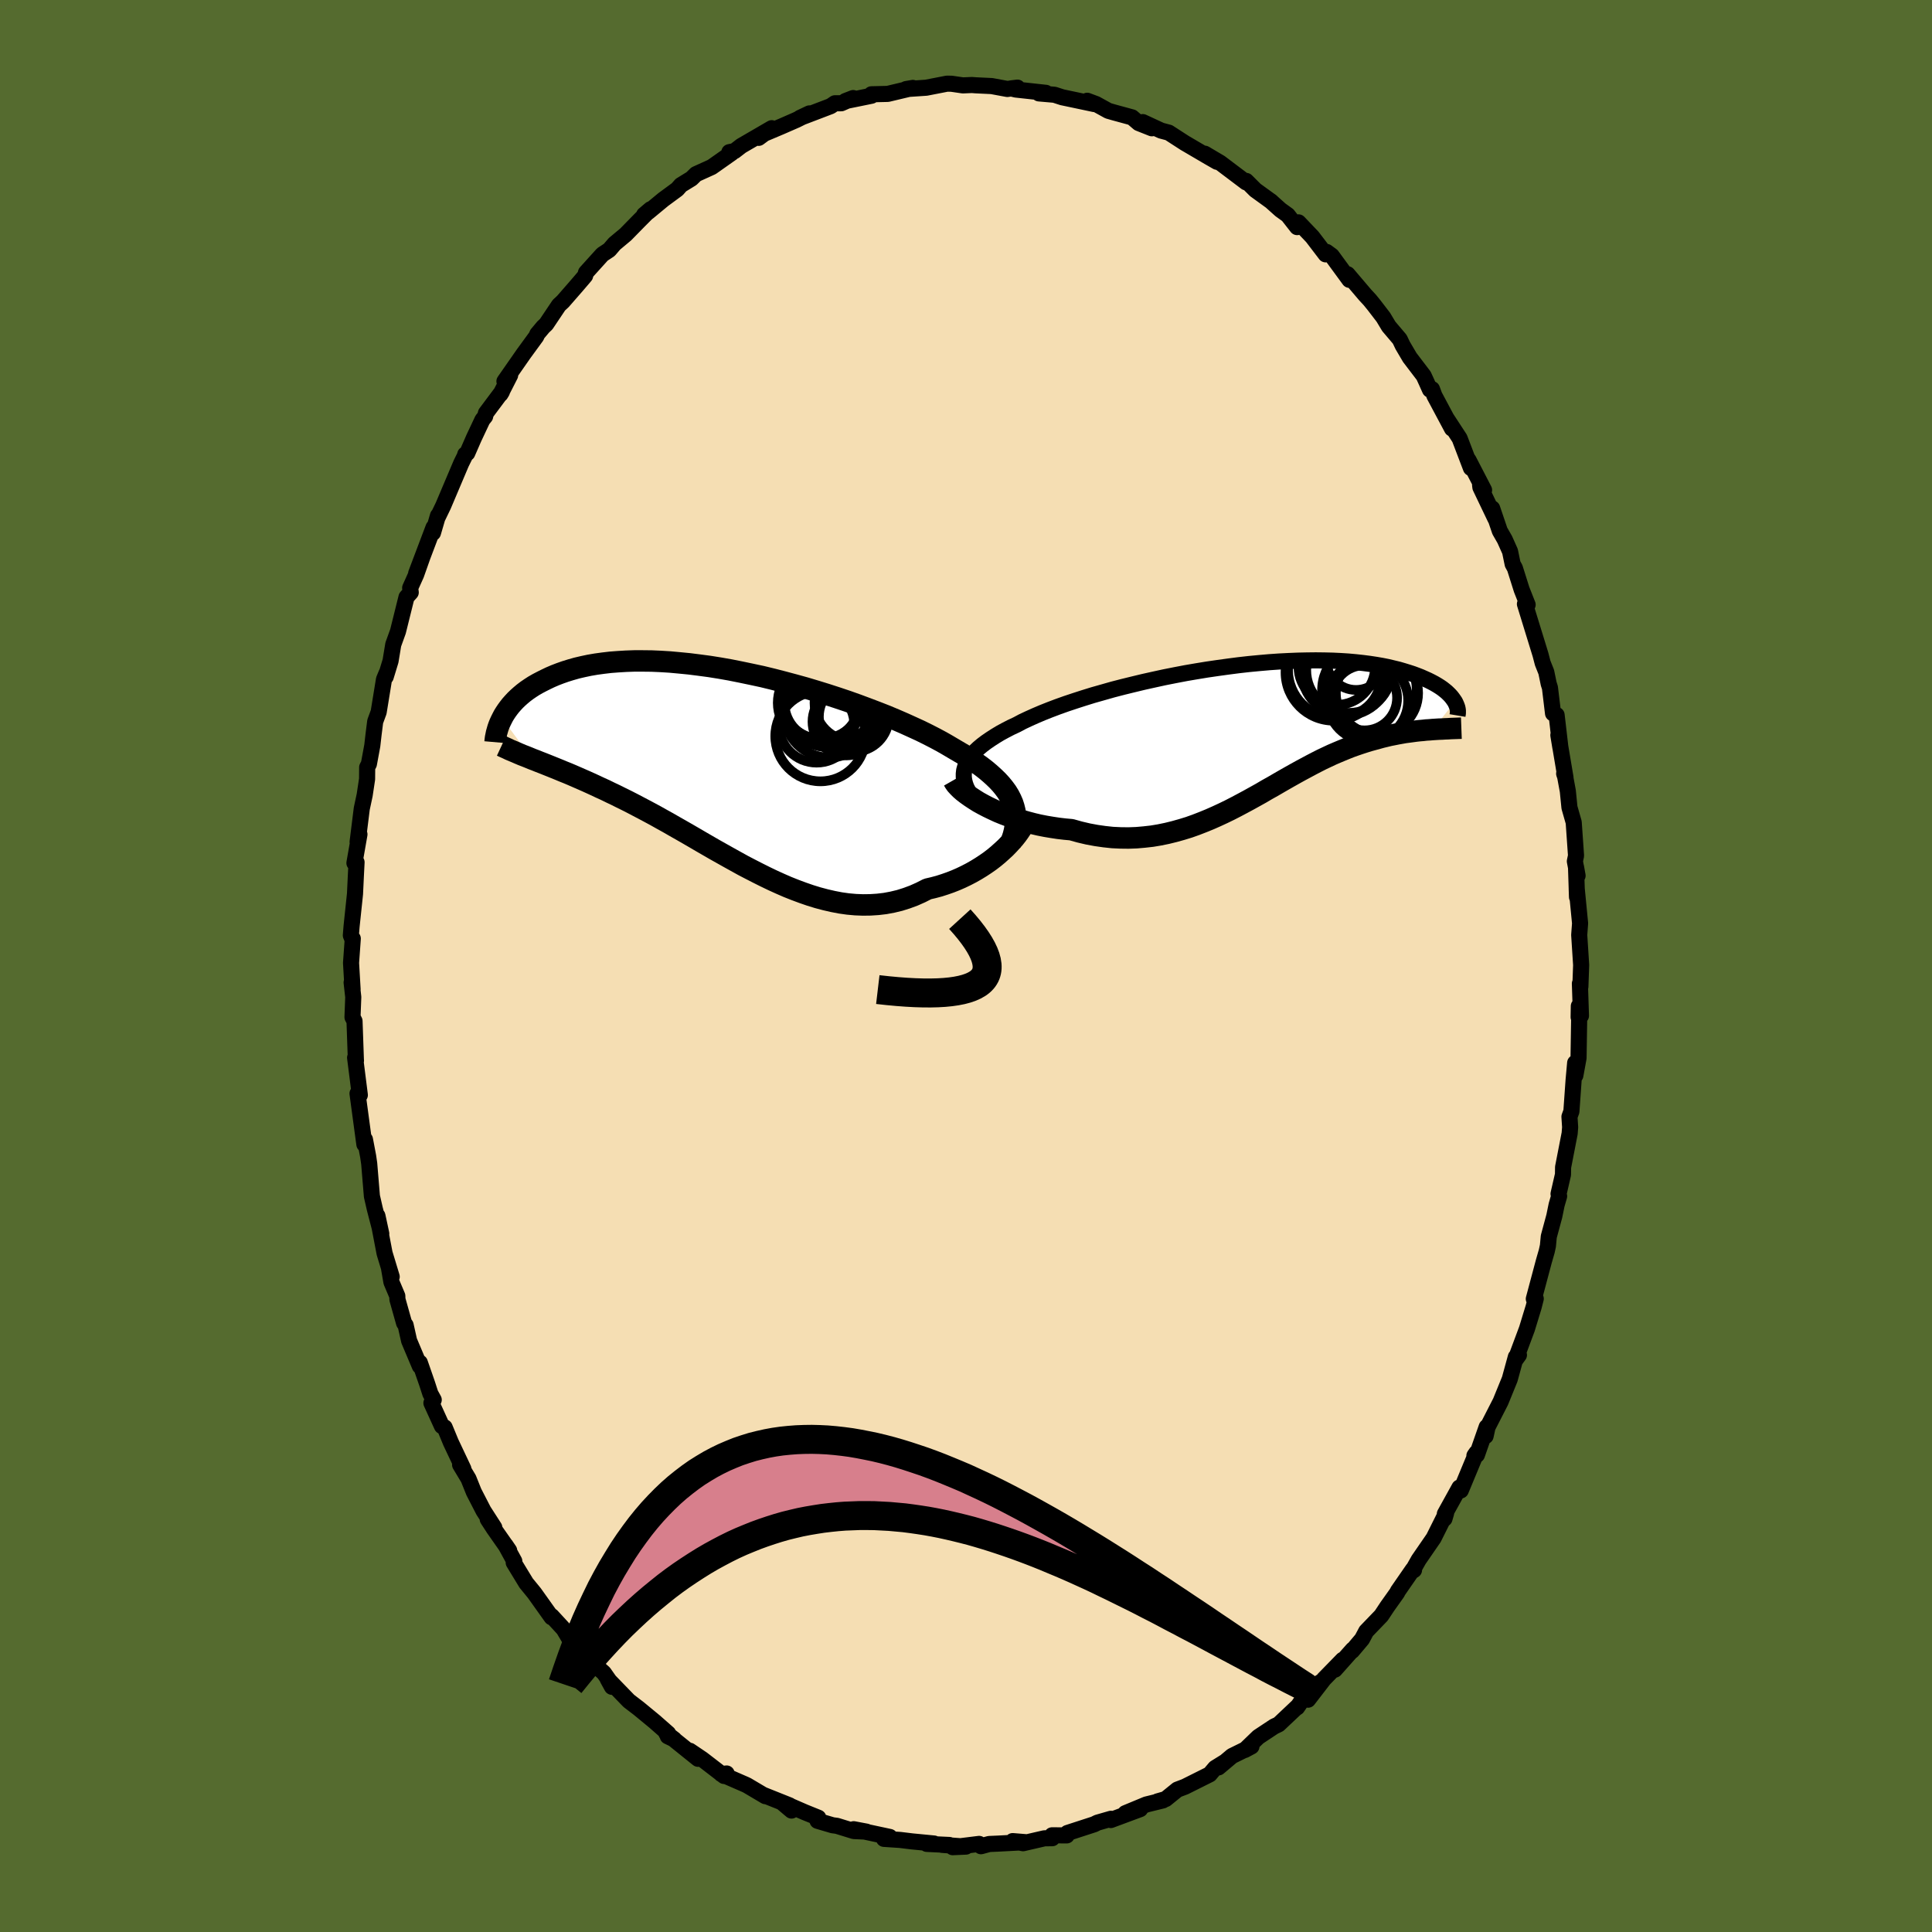 <svg viewBox="-100 -100 200 200" xmlns="http://www.w3.org/2000/svg" width="500" height="500" id="face-svg">
    <defs>
      <clipPath id="leftEyeClipPath">
        <polyline points="29.11,3.75 28.94,3.36 28.74,2.97 28.5,2.58 28.22,2.2 27.91,1.82 27.56,1.44 27.18,1.07 26.76,0.69 26.32,0.32 25.84,-0.05 25.32,-0.42 24.78,-0.79 24.21,-1.16 23.6,-1.52 22.97,-1.89 22.38,-2.24 21.75,-2.6 21.06,-2.97 20.32,-3.35 19.55,-3.73 18.72,-4.11 17.86,-4.5 16.96,-4.89 16.03,-5.28 15.06,-5.66 14.06,-6.04 13.04,-6.42 12,-6.79 10.93,-7.15 9.85,-7.5 8.75,-7.84 7.65,-8.17 6.53,-8.48 5.41,-8.78 4.29,-9.07 3.18,-9.34 2.06,-9.58 0.96,-9.81 -0.14,-10.03 -1.22,-10.22 -2.29,-10.39 -3.34,-10.53 -4.37,-10.66 -5.39,-10.76 -6.37,-10.85 -7.34,-10.91 -8.27,-10.95 -9.18,-10.96 -10.07,-10.96 -10.92,-10.93 -11.74,-10.88 -12.53,-10.82 -13.29,-10.73 -14.02,-10.63 -14.72,-10.51 -15.38,-10.37 -16.02,-10.22 -16.62,-10.05 -17.2,-9.87 -17.74,-9.68 -18.26,-9.48 -18.75,-9.27 -19.21,-9.05 -19.65,-8.83 -20.07,-8.61 -20.47,-8.38 -20.84,-8.14 -21.19,-7.9 -21.52,-7.65 -21.83,-7.39 -22.11,-7.14 -22.38,-6.88 -22.63,-6.61 -22.86,-6.35 -23.07,-6.08 -23.26,-5.82 -23.44,-5.55 -23.6,-5.29 -23.74,-5.02 -20.63,-0.8 -20.26,-0.66 -19.89,-0.51 -19.5,-0.36 -19.1,-0.2 -18.7,-0.04 -18.28,0.13 -17.86,0.3 -17.43,0.48 -16.98,0.66 -16.53,0.85 -16.07,1.05 -15.59,1.26 -15.11,1.47 -14.62,1.69 -14.12,1.92 -13.61,2.16 -13.08,2.4 -12.55,2.66 -12,2.92 -11.44,3.2 -10.87,3.48 -10.28,3.78 -9.69,4.09 -9.08,4.41 -8.46,4.74 -7.83,5.08 -7.19,5.44 -6.54,5.8 -5.88,6.18 -5.21,6.56 -4.53,6.95 -3.84,7.35 -3.14,7.76 -2.43,8.17 -1.72,8.58 -0.99,8.99 -0.26,9.4 0.48,9.81 1.22,10.22 1.97,10.61 2.73,11 3.49,11.38 4.26,11.75 5.03,12.1 5.81,12.44 6.59,12.75 7.37,13.04 8.15,13.31 8.93,13.55 9.72,13.76 10.5,13.94 11.28,14.09 12.06,14.2 12.84,14.27 13.61,14.3 14.38,14.29 15.15,14.24 15.91,14.15 16.66,14.01 17.41,13.83 18.14,13.6 18.87,13.33 19.59,13.01 20.3,12.65 20.9,12.51 21.5,12.35 22.09,12.16 22.66,11.96 23.22,11.74 23.77,11.5 24.31,11.24 24.83,10.97 25.34,10.68 25.83,10.38 26.3,10.07 26.76,9.75 27.19,9.42 27.6,9.08 27.99,8.73" />
      </clipPath>
      <clipPath id="rightEyeClipPath">
        <polyline points="-29.8,4.15 -29.71,3.82 -29.58,3.48 -29.41,3.15 -29.2,2.82 -28.94,2.5 -28.65,2.17 -28.31,1.85 -27.94,1.54 -27.53,1.23 -27.08,0.92 -26.6,0.61 -26.09,0.3 -25.54,0 -24.96,-0.3 -24.34,-0.59 -23.76,-0.9 -23.12,-1.2 -22.43,-1.51 -21.7,-1.82 -20.92,-2.13 -20.1,-2.44 -19.23,-2.75 -18.33,-3.05 -17.4,-3.35 -16.43,-3.65 -15.44,-3.93 -14.42,-4.22 -13.38,-4.49 -12.32,-4.75 -11.24,-5.01 -10.16,-5.25 -9.06,-5.49 -7.95,-5.71 -6.85,-5.92 -5.74,-6.11 -4.64,-6.29 -3.54,-6.45 -2.45,-6.6 -1.37,-6.74 -0.3,-6.86 0.75,-6.96 1.78,-7.05 2.79,-7.12 3.78,-7.17 4.75,-7.21 5.69,-7.23 6.6,-7.24 7.49,-7.23 8.34,-7.21 9.17,-7.17 9.96,-7.12 10.73,-7.05 11.46,-6.97 12.16,-6.88 12.82,-6.78 13.46,-6.67 14.06,-6.55 14.64,-6.41 15.18,-6.28 15.69,-6.13 16.18,-5.98 16.64,-5.83 17.07,-5.67 17.48,-5.51 17.86,-5.34 18.22,-5.18 18.56,-5.01 18.88,-4.84 19.17,-4.67 19.44,-4.5 19.69,-4.33 19.92,-4.15 20.13,-3.98 20.32,-3.8 20.49,-3.63 20.64,-3.46 20.77,-3.29 20.89,-3.12 21,-2.96 18.71,-0.08 18.37,-0.05 18.03,-0.03 17.68,0.01 17.32,0.04 16.96,0.08 16.59,0.13 16.22,0.18 15.83,0.23 15.44,0.3 15.05,0.37 14.65,0.45 14.24,0.53 13.83,0.63 13.41,0.73 12.98,0.85 12.54,0.97 12.1,1.09 11.65,1.23 11.19,1.38 10.72,1.54 10.24,1.71 9.76,1.9 9.27,2.1 8.77,2.31 8.26,2.53 7.75,2.77 7.22,3.02 6.69,3.29 6.15,3.57 5.61,3.86 5.05,4.16 4.49,4.47 3.92,4.79 3.34,5.12 2.75,5.46 2.15,5.81 1.54,6.15 0.93,6.51 0.3,6.86 -0.33,7.21 -0.98,7.56 -1.64,7.91 -2.3,8.25 -2.98,8.58 -3.67,8.9 -4.37,9.21 -5.08,9.5 -5.8,9.78 -6.53,10.04 -7.28,10.27 -8.03,10.48 -8.8,10.67 -9.58,10.83 -10.36,10.96 -11.16,11.05 -11.97,11.12 -12.79,11.15 -13.61,11.14 -14.45,11.1 -15.29,11.01 -16.13,10.89 -16.99,10.73 -17.84,10.53 -18.7,10.29 -19.37,10.23 -20.05,10.15 -20.71,10.05 -21.37,9.94 -22.03,9.81 -22.67,9.66 -23.31,9.49 -23.93,9.31 -24.54,9.11 -25.14,8.9 -25.72,8.68 -26.28,8.45 -26.82,8.2 -27.34,7.95 -27.84,7.69" />
      </clipPath>
      <filter id="fuzzy">
        <feTurbulence id="turbulence" baseFrequency="0.05" numOctaves="3" type="noise" result="noise" />
        <feDisplacementMap in="SourceGraphic" in2="noise" scale="2" />
      </filter>
      <linearGradient id="rainbowGradient" x1="0%" y1="0%" x2="100%" y2="0%">
        <stop offset="0%" style="stop-color: [object Object]; stop-opacity: 1" />
        <stop offset="50%" style="stop-color: [object Object]; stop-opacity: 1" />
        <stop offset="100%" style="stop-color: [object Object]; stop-opacity: 1" />
      </linearGradient>
    </defs>
    <rect x="-100" y="-100" width="100%" height="100%" fill="rgb(85, 107, 47)" />
    <polyline id="faceContour" points="63.6,2.14 63.55,1.82 63.66,5.15 63.42,5.3 63.44,4.15 63.48,5.15 63.41,9.52 63.08,11.33 63.06,10.03 62.9,11.8 62.67,15.05 62.47,15.6 62.54,16.69 62.49,17.33 61.81,20.83 61.8,21.59 61.34,23.59 61.4,23.83 61.14,24.73 60.9,25.9 60.33,28.01 60.24,28.97 60.12,29.52 59.81,30.6 58.78,34.46 58.98,34.44 58.76,35.3 58.07,37.56 57.09,40.19 57.24,40.27 56.87,40.78 56.92,40.47 56.29,42.77 55.34,45.1 53.99,47.74 53.79,48.66 53.9,47.72 52.89,50.61 52.63,50.69 52.84,50.39 51.22,54.29 51.08,53.99 49.57,56.72 49.53,57.22 49.7,56.64 48.41,59.22 46.86,61.47 46.2,62.64 46.38,62.53 46.26,62.47 44.71,64.71 44.63,64.88 43.62,66.3 42.99,67.25 41.43,68.87 41,69.68 39.97,70.9 40.04,70.76 38.19,72.84 39,71.82 37.05,73.82 35.41,75.95 36.66,74.15 35.05,75.63 34.28,76.75 34.31,76.67 32.37,78.5 31.89,78.73 30.26,79.81 28.86,81.16 29.55,80.79 27.54,81.78 26.14,82.96 26.82,82.38 25.79,83.02 25.23,83.68 22.67,84.96 21.88,85.26 20.67,86.24 19.83,86.48 20.38,86.38 18.67,86.8 16.5,87.7 18.03,87.28 14.99,88.41 15,88.28 13.61,88.68 13.27,88.85 10.5,89.75 10.43,90 8.91,89.99 8.93,90.29 8.12,90.3 5.91,90.81 4.83,90.59 6.16,90.7 3.32,90.85 2.4,90.89 1.55,91.12 1.36,90.88 -1.38,91.22 -0.01,91.16 -2.48,90.98 -1.72,90.99 -4.06,90.88 -3.31,90.84 -5.59,90.62 -6.82,90.47 -8.49,90.36 -7.89,90.16 -11.63,89.36 -10.31,89.61 -11.61,89.55 -13.36,89.01 -13.81,88.95 -15.37,88.49 -15.29,88.17 -16.7,87.6 -19.09,86.56 -18.06,87.43 -18.27,86.89 -21,85.8 -20.77,85.94 -22.66,84.82 -22.85,84.73 -25.33,83.65 -24.78,83.59 -25.04,83.85 -27.3,82.11 -28.59,81.24 -27.74,82.07 -31.02,79.43 -30.2,80.06 -30.87,79.74 -30.83,79.45 -32.23,78.22 -33.88,76.86 -34.9,76.08 -37.09,73.82 -36.65,74.62 -36.62,74.42 -37.49,73.18 -39.8,71.11 -39.95,70.82 -40.68,70.29 -41.59,68.75 -41.02,69.33 -42.89,67.3 -42.9,67.42 -44.68,64.92 -45.53,63.88 -46.82,61.76 -46.76,61.61 -47.67,59.95 -47.29,60.51 -48.88,58.24 -49.51,57.27 -48.83,58.13 -49.95,56.39 -50.95,54.45 -51.5,53.08 -52.37,51.63 -52.03,52.06 -53.33,49.31 -53.97,47.76 -54.25,47.63 -55.34,45.24 -55.1,44.91 -55.45,44.27 -55.78,43.25 -56.54,41.06 -56.54,41.42 -57.65,38.79 -58.01,37.18 -58.17,36.96 -58.86,34.51 -58.87,34.16 -59.48,32.72 -59.72,31.34 -59.45,32.17 -60.19,29.73 -60.93,25.86 -60.53,27.72 -61.2,25.14 -61.5,23.83 -61.66,21.91 -61.78,20.46 -61.89,19.7 -62.22,17.96 -62.28,18.46 -62.99,13.2 -62.75,13.36 -63.24,9.49 -63.15,9.79 -63.16,9.7 -63.3,5.7 -63.51,5.3 -63.43,3.22 -63.6,1.71 -63.5,2.42 -63.66,-0.32 -63.48,-2.84 -63.49,-2.7 -63.68,-3.17 -63.6,-4.15 -63.25,-7.47 -63.16,-9.37 -63.09,-10.74 -63.31,-10.66 -62.79,-13.63 -62.98,-12.84 -62.55,-16.29 -62.25,-17.69 -62,-19.35 -61.99,-20.57 -61.81,-20.92 -61.46,-22.82 -61.33,-23.96 -61.16,-25.31 -60.8,-26.29 -60.25,-29.67 -59.98,-30.32 -60.07,-29.94 -59.57,-31.58 -59.29,-33.28 -58.8,-34.64 -57.92,-38.18 -57.48,-38.67 -57.54,-39.14 -56.92,-40.52 -56.28,-42.33 -56.92,-40.64 -55.12,-45.4 -55.18,-44.84 -54.66,-46.62 -54.69,-46.46 -54.12,-47.64 -52.26,-52.03 -51.8,-52.96 -51.84,-52.96 -51.63,-53.09 -50.94,-54.67 -50.06,-56.54 -49.78,-56.89 -49.7,-57.23 -48.04,-59.45 -48.19,-59.2 -47.19,-61.16 -47.78,-60.53 -45.78,-63.4 -44.48,-65.18 -44.38,-65.42 -43.76,-66.16 -43.46,-66.44 -42.14,-68.41 -41.73,-68.79 -40.43,-70.28 -39.7,-71.13 -39.43,-71.45 -39.34,-71.78 -37.64,-73.66 -36.93,-74.13 -36.38,-74.77 -35.23,-75.73 -33.8,-77.19 -32.65,-78.34 -33.32,-77.77 -32.89,-78.06 -31.33,-79.35 -29.89,-80.41 -29.51,-80.84 -28.42,-81.51 -27.95,-81.97 -26.32,-82.71 -24.26,-84.16 -24.5,-84.25 -23.96,-84.36 -23.26,-84.9 -20.11,-86.73 -21.46,-85.73 -21.19,-86.03 -19.13,-86.9 -17.55,-87.59 -16.21,-88.26 -17.18,-87.8 -14.01,-89.01 -13.57,-89.31 -12.91,-89.31 -11.68,-89.85 -12.48,-89.54 -9.78,-90.09 -9.79,-90.24 -9.34,-90.25 -8.1,-90.28 -5.5,-90.9 -6.2,-90.78 -4.12,-90.92 -1.96,-91.34 -1.49,-91.33 -0.32,-91.16 0.61,-91.2 1,-91.17 2.66,-91.09 4.28,-90.79 5.33,-90.93 4.67,-90.85 5.16,-90.73 8.27,-90.39 7.55,-90.33 9.16,-90.19 9.96,-89.93 11.62,-89.58 13.27,-89.23 12.55,-89.57 13.46,-89.23 14.73,-88.53 15.32,-88.36 17.19,-87.85 17.88,-87.26 19.24,-86.72 18.3,-87.36 20.2,-86.48 20.99,-86.27 22.66,-85.19 22.97,-85.01 25.1,-83.76 25.99,-83.25 24.72,-84.09 26.31,-83.15 29,-81.12 29.01,-81.27 29.95,-80.33 31.62,-79.12 31.52,-79.2 32.56,-78.27 33.31,-77.73 34.28,-76.49 34.42,-76.98 35.85,-75.48 37.23,-73.67 37.33,-73.92 37.86,-73.53 39.69,-71.03 39.5,-71.61 41.32,-69.47 41.81,-68.94 42.24,-68.41 43.2,-67.16 43.77,-66.21 44.9,-64.88 45.21,-64.23 45.94,-62.99 47.38,-61.1 47.65,-60.51 48.03,-59.66 48.24,-59.72 48.49,-59.04 50.31,-55.63 49.78,-56.64 51.1,-54.62 52.27,-51.55 52.02,-52.38 53.63,-49.27 53.22,-49.79 53.25,-49.55 54.8,-46.31 54.47,-47.37 55.26,-45.04 55.77,-44.15 56.32,-42.92 56.59,-41.61 56.82,-41.19 57.52,-38.97 58.14,-37.4 58.06,-37.24 57.86,-37.47 59.47,-32.24 59.7,-31.36 60.07,-30.43 60.32,-29.22 60.45,-28.81 60.77,-26.15 61.14,-25.98 61.53,-22.62 61.32,-23.9 62.06,-19.5 61.92,-19.91 61.94,-20.06 62.3,-18.11 62.47,-16.41 62.91,-14.87 63.15,-11.42 63.03,-10.84 63.31,-9.35 63.15,-10.24 63.25,-7.14 63.22,-8.02 63.57,-4.42 63.48,-3.21 63.68,-0.1 63.6,2.14 63.55,1.82" fill="rgb(245, 222, 179)" stroke="black" stroke-width="1.667" stroke-linejoin="round" filter="url(#fuzzy)" />
    <g transform="translate(29.61 -24.4)">
      <polyline id="rightCountour" points="-29.8,4.15 -29.71,3.82 -29.58,3.48 -29.41,3.15 -29.2,2.82 -28.94,2.5 -28.65,2.17 -28.31,1.85 -27.94,1.54 -27.53,1.23 -27.08,0.92 -26.6,0.61 -26.09,0.3 -25.54,0 -24.96,-0.3 -24.34,-0.59 -23.76,-0.9 -23.12,-1.2 -22.43,-1.51 -21.7,-1.82 -20.92,-2.13 -20.1,-2.44 -19.23,-2.75 -18.33,-3.05 -17.4,-3.35 -16.43,-3.65 -15.44,-3.93 -14.42,-4.22 -13.38,-4.49 -12.32,-4.75 -11.24,-5.01 -10.16,-5.25 -9.06,-5.49 -7.95,-5.71 -6.85,-5.92 -5.74,-6.11 -4.64,-6.29 -3.54,-6.45 -2.45,-6.6 -1.37,-6.74 -0.3,-6.86 0.75,-6.96 1.78,-7.05 2.79,-7.12 3.78,-7.17 4.75,-7.21 5.69,-7.23 6.6,-7.24 7.49,-7.23 8.34,-7.21 9.17,-7.17 9.96,-7.12 10.73,-7.05 11.46,-6.97 12.16,-6.88 12.82,-6.78 13.46,-6.67 14.06,-6.55 14.64,-6.41 15.18,-6.28 15.69,-6.13 16.18,-5.98 16.64,-5.83 17.07,-5.67 17.48,-5.51 17.86,-5.34 18.22,-5.18 18.56,-5.01 18.88,-4.84 19.17,-4.67 19.44,-4.5 19.69,-4.33 19.92,-4.15 20.13,-3.98 20.32,-3.8 20.49,-3.63 20.64,-3.46 20.77,-3.29 20.89,-3.12 21,-2.96 18.71,-0.08 18.37,-0.05 18.03,-0.03 17.68,0.01 17.32,0.04 16.96,0.08 16.59,0.13 16.22,0.18 15.83,0.23 15.44,0.3 15.05,0.37 14.65,0.45 14.24,0.53 13.83,0.63 13.41,0.73 12.98,0.85 12.54,0.97 12.1,1.09 11.65,1.23 11.19,1.38 10.72,1.54 10.24,1.71 9.76,1.9 9.27,2.1 8.77,2.31 8.26,2.53 7.75,2.77 7.22,3.02 6.69,3.29 6.15,3.57 5.61,3.86 5.05,4.16 4.49,4.47 3.92,4.79 3.34,5.12 2.75,5.46 2.15,5.81 1.54,6.15 0.93,6.51 0.3,6.86 -0.33,7.21 -0.98,7.56 -1.64,7.91 -2.3,8.25 -2.98,8.58 -3.67,8.9 -4.37,9.21 -5.08,9.5 -5.8,9.78 -6.53,10.04 -7.28,10.27 -8.03,10.48 -8.8,10.67 -9.58,10.83 -10.36,10.96 -11.16,11.05 -11.97,11.12 -12.79,11.15 -13.61,11.14 -14.45,11.1 -15.29,11.01 -16.13,10.89 -16.99,10.73 -17.84,10.53 -18.7,10.29 -19.37,10.23 -20.05,10.15 -20.71,10.05 -21.37,9.94 -22.03,9.81 -22.67,9.66 -23.31,9.49 -23.93,9.31 -24.54,9.11 -25.14,8.9 -25.72,8.68 -26.28,8.45 -26.82,8.2 -27.34,7.95 -27.84,7.69" fill="white" stroke="white" stroke-width="0" stroke-linejoin="round" filter="url(#fuzzy)" />
    </g>
    <g transform="translate(-24.28 -20.62)">
      <polyline id="leftCountour" points="29.11,3.75 28.94,3.36 28.74,2.97 28.5,2.58 28.22,2.2 27.91,1.82 27.56,1.44 27.18,1.07 26.76,0.69 26.32,0.32 25.84,-0.05 25.32,-0.42 24.78,-0.79 24.21,-1.16 23.6,-1.52 22.97,-1.89 22.38,-2.24 21.75,-2.6 21.06,-2.97 20.32,-3.35 19.55,-3.73 18.72,-4.11 17.86,-4.5 16.96,-4.89 16.03,-5.28 15.06,-5.66 14.06,-6.04 13.04,-6.42 12,-6.79 10.93,-7.15 9.85,-7.5 8.75,-7.84 7.65,-8.17 6.53,-8.48 5.41,-8.78 4.29,-9.07 3.18,-9.34 2.06,-9.58 0.96,-9.81 -0.14,-10.03 -1.22,-10.22 -2.29,-10.39 -3.34,-10.53 -4.37,-10.66 -5.39,-10.76 -6.37,-10.85 -7.34,-10.91 -8.27,-10.95 -9.18,-10.96 -10.07,-10.96 -10.92,-10.93 -11.74,-10.88 -12.53,-10.82 -13.29,-10.73 -14.02,-10.63 -14.72,-10.51 -15.38,-10.37 -16.02,-10.22 -16.62,-10.05 -17.2,-9.87 -17.74,-9.68 -18.26,-9.48 -18.75,-9.27 -19.21,-9.05 -19.65,-8.83 -20.07,-8.61 -20.47,-8.38 -20.84,-8.14 -21.19,-7.9 -21.52,-7.65 -21.83,-7.39 -22.11,-7.14 -22.38,-6.88 -22.63,-6.61 -22.86,-6.35 -23.07,-6.08 -23.26,-5.82 -23.44,-5.55 -23.6,-5.29 -23.74,-5.02 -20.63,-0.8 -20.26,-0.66 -19.89,-0.51 -19.5,-0.36 -19.1,-0.2 -18.7,-0.04 -18.28,0.13 -17.86,0.3 -17.43,0.48 -16.98,0.66 -16.53,0.85 -16.07,1.05 -15.59,1.26 -15.11,1.47 -14.62,1.69 -14.12,1.92 -13.61,2.16 -13.08,2.4 -12.55,2.66 -12,2.92 -11.44,3.2 -10.87,3.48 -10.28,3.78 -9.69,4.09 -9.08,4.41 -8.46,4.74 -7.83,5.08 -7.19,5.44 -6.54,5.8 -5.88,6.18 -5.21,6.56 -4.53,6.95 -3.84,7.35 -3.14,7.76 -2.43,8.17 -1.72,8.58 -0.99,8.99 -0.26,9.4 0.48,9.81 1.22,10.22 1.97,10.61 2.73,11 3.49,11.38 4.26,11.75 5.03,12.1 5.81,12.44 6.59,12.75 7.37,13.04 8.15,13.31 8.93,13.55 9.72,13.76 10.5,13.94 11.28,14.09 12.06,14.2 12.84,14.27 13.61,14.3 14.38,14.29 15.15,14.24 15.91,14.15 16.66,14.01 17.41,13.83 18.14,13.6 18.87,13.33 19.59,13.01 20.3,12.65 20.9,12.51 21.5,12.35 22.09,12.16 22.66,11.96 23.22,11.74 23.77,11.5 24.31,11.24 24.83,10.97 25.34,10.68 25.83,10.38 26.3,10.07 26.76,9.75 27.19,9.42 27.6,9.08 27.99,8.73" fill="white" stroke="white" stroke-width="0" stroke-linejoin="round" filter="url(#fuzzy)" />
    </g>
    <g transform="translate(29.61 -24.4)">
      <polyline id="rightUpper" points="-28.2,7.81 -28.56,7.42 -28.88,7.03 -29.16,6.65 -29.38,6.28 -29.57,5.91 -29.7,5.55 -29.79,5.2 -29.84,4.84 -29.84,4.5 -29.8,4.15 -29.71,3.82 -29.58,3.48 -29.41,3.15 -29.2,2.82 -28.94,2.5 -28.65,2.17 -28.31,1.85 -27.94,1.54 -27.53,1.23 -27.08,0.92 -26.6,0.61 -26.09,0.3 -25.54,0 -24.96,-0.3 -24.34,-0.59 -23.76,-0.9 -23.12,-1.2 -22.43,-1.51 -21.7,-1.82 -20.92,-2.13 -20.1,-2.44 -19.23,-2.75 -18.33,-3.05 -17.4,-3.35 -16.43,-3.65 -15.44,-3.93 -14.42,-4.22 -13.38,-4.49 -12.32,-4.75 -11.24,-5.01 -10.16,-5.25 -9.06,-5.49 -7.95,-5.71 -6.85,-5.92 -5.74,-6.11 -4.64,-6.29 -3.54,-6.45 -2.45,-6.6 -1.37,-6.74 -0.3,-6.86 0.75,-6.96 1.78,-7.05 2.79,-7.12 3.78,-7.17 4.75,-7.21 5.69,-7.23 6.6,-7.24 7.49,-7.23 8.34,-7.21 9.17,-7.17 9.96,-7.12 10.73,-7.05 11.46,-6.97 12.16,-6.88 12.82,-6.78 13.46,-6.67 14.06,-6.55 14.64,-6.41 15.18,-6.28 15.69,-6.13 16.18,-5.98 16.64,-5.83 17.07,-5.67 17.48,-5.51 17.86,-5.34 18.22,-5.18 18.56,-5.01 18.88,-4.84 19.17,-4.67 19.44,-4.5 19.69,-4.33 19.92,-4.15 20.13,-3.98 20.32,-3.8 20.49,-3.63 20.64,-3.46 20.77,-3.29 20.89,-3.12 21,-2.96 21.08,-2.8 21.15,-2.64 21.21,-2.49 21.26,-2.34 21.29,-2.19 21.31,-2.05 21.31,-1.91 21.31,-1.78 21.29,-1.65 21.27,-1.53" fill="none" stroke="black" stroke-width="1.667" stroke-linejoin="round" filter="url(#fuzzy)" />
      <polyline id="rightLower" points="-30.92,5.17 -30.8,5.38 -30.64,5.61 -30.42,5.85 -30.17,6.1 -29.87,6.36 -29.53,6.62 -29.15,6.89 -28.74,7.16 -28.31,7.43 -27.84,7.69 -27.34,7.95 -26.82,8.2 -26.28,8.45 -25.72,8.68 -25.14,8.9 -24.54,9.11 -23.93,9.31 -23.31,9.49 -22.67,9.66 -22.03,9.81 -21.37,9.94 -20.71,10.05 -20.05,10.15 -19.37,10.23 -18.7,10.29 -17.84,10.53 -16.99,10.73 -16.13,10.89 -15.29,11.01 -14.45,11.1 -13.61,11.14 -12.79,11.15 -11.97,11.12 -11.16,11.05 -10.36,10.96 -9.58,10.83 -8.8,10.67 -8.03,10.48 -7.28,10.27 -6.53,10.04 -5.8,9.78 -5.08,9.5 -4.37,9.21 -3.67,8.9 -2.98,8.58 -2.3,8.25 -1.64,7.91 -0.98,7.56 -0.33,7.21 0.3,6.86 0.93,6.51 1.54,6.15 2.15,5.81 2.75,5.46 3.34,5.12 3.92,4.79 4.49,4.47 5.05,4.16 5.61,3.86 6.15,3.57 6.69,3.29 7.22,3.02 7.75,2.77 8.26,2.53 8.77,2.31 9.27,2.1 9.76,1.9 10.24,1.71 10.72,1.54 11.19,1.38 11.65,1.23 12.1,1.09 12.54,0.97 12.98,0.85 13.41,0.73 13.83,0.63 14.24,0.53 14.65,0.45 15.05,0.37 15.44,0.3 15.83,0.23 16.22,0.18 16.59,0.13 16.96,0.08 17.32,0.04 17.68,0.01 18.03,-0.03 18.37,-0.05 18.71,-0.08 19.03,-0.1 19.35,-0.12 19.67,-0.13 19.97,-0.15 20.27,-0.16 20.57,-0.18 20.85,-0.19 21.13,-0.2 21.4,-0.21 21.67,-0.22" fill="none" stroke="black" stroke-width="2.222" stroke-linejoin="round" filter="url(#fuzzy)" />
      <circle r="4.99" cx="8.719" cy="-6.257" stroke="black" fill="none" stroke-width="1.0" filter="url(#fuzzy)" clip-path="url(#rightEyeClipPath)" /><circle r="3.066" cx="10.764" cy="-7.242" stroke="black" fill="none" stroke-width="1.0" filter="url(#fuzzy)" clip-path="url(#rightEyeClipPath)" /><circle r="4.17" cx="11.994" cy="-3.067" stroke="black" fill="none" stroke-width="1.0" filter="url(#fuzzy)" clip-path="url(#rightEyeClipPath)" /><circle r="4.898" cx="12.149" cy="-4.147" stroke="black" fill="none" stroke-width="1.0" filter="url(#fuzzy)" clip-path="url(#rightEyeClipPath)" /><circle r="3.372" cx="11.644" cy="-3.362" stroke="black" fill="none" stroke-width="1.0" filter="url(#fuzzy)" clip-path="url(#rightEyeClipPath)" /><circle r="4.258" cx="12.934" cy="-3.852" stroke="black" fill="none" stroke-width="1.0" filter="url(#fuzzy)" clip-path="url(#rightEyeClipPath)" /><circle r="4.996" cx="8.464" cy="-5.992" stroke="black" fill="none" stroke-width="1.0" filter="url(#fuzzy)" clip-path="url(#rightEyeClipPath)" /><circle r="3.968" cx="8.774" cy="-6.602" stroke="black" fill="none" stroke-width="1.0" filter="url(#fuzzy)" clip-path="url(#rightEyeClipPath)" /><circle r="4.57" cx="9.709" cy="-6.112" stroke="black" fill="none" stroke-width="1.0" filter="url(#fuzzy)" clip-path="url(#rightEyeClipPath)" /><circle r="4.422" cx="10.034" cy="-6.222" stroke="black" fill="none" stroke-width="1.0" filter="url(#fuzzy)" clip-path="url(#rightEyeClipPath)" />
      </g>
    <g transform="translate(-24.28 -20.62)">
      <polyline id="leftUpper" points="28.85,8 29.03,7.54 29.18,7.08 29.29,6.64 29.37,6.21 29.42,5.78 29.43,5.36 29.4,4.95 29.34,4.55 29.24,4.15 29.11,3.75 28.94,3.36 28.74,2.97 28.5,2.58 28.22,2.2 27.91,1.82 27.56,1.44 27.18,1.07 26.76,0.69 26.32,0.32 25.84,-0.05 25.32,-0.42 24.78,-0.79 24.21,-1.16 23.6,-1.52 22.97,-1.89 22.38,-2.24 21.75,-2.6 21.06,-2.97 20.32,-3.35 19.55,-3.73 18.72,-4.11 17.86,-4.5 16.96,-4.89 16.03,-5.28 15.06,-5.66 14.06,-6.04 13.04,-6.42 12,-6.79 10.93,-7.15 9.85,-7.5 8.75,-7.84 7.65,-8.17 6.53,-8.48 5.41,-8.78 4.29,-9.07 3.18,-9.34 2.06,-9.58 0.96,-9.81 -0.14,-10.03 -1.22,-10.22 -2.29,-10.39 -3.34,-10.53 -4.37,-10.66 -5.39,-10.76 -6.37,-10.85 -7.34,-10.91 -8.27,-10.95 -9.18,-10.96 -10.07,-10.96 -10.92,-10.93 -11.74,-10.88 -12.53,-10.82 -13.29,-10.73 -14.02,-10.63 -14.72,-10.51 -15.38,-10.37 -16.02,-10.22 -16.62,-10.05 -17.2,-9.87 -17.74,-9.68 -18.26,-9.48 -18.75,-9.27 -19.21,-9.05 -19.65,-8.83 -20.07,-8.61 -20.47,-8.38 -20.84,-8.14 -21.19,-7.9 -21.52,-7.65 -21.83,-7.39 -22.11,-7.14 -22.38,-6.88 -22.63,-6.61 -22.86,-6.35 -23.07,-6.08 -23.26,-5.82 -23.44,-5.55 -23.6,-5.29 -23.74,-5.02 -23.87,-4.76 -23.99,-4.5 -24.09,-4.25 -24.18,-3.99 -24.25,-3.74 -24.32,-3.5 -24.37,-3.25 -24.42,-3.01 -24.45,-2.78 -24.47,-2.55" fill="none" stroke="black" stroke-width="2.222" stroke-linejoin="round" filter="url(#fuzzy)" />
      <polyline id="leftLower" points="30.37,5.65 30.28,5.88 30.15,6.14 29.99,6.42 29.79,6.72 29.56,7.04 29.3,7.37 29.01,7.7 28.7,8.04 28.36,8.39 27.99,8.73 27.6,9.08 27.19,9.42 26.76,9.75 26.3,10.07 25.83,10.38 25.34,10.68 24.83,10.97 24.31,11.24 23.77,11.5 23.22,11.74 22.66,11.96 22.09,12.16 21.5,12.35 20.9,12.51 20.3,12.65 19.59,13.01 18.87,13.33 18.14,13.6 17.41,13.83 16.66,14.01 15.91,14.15 15.15,14.24 14.38,14.29 13.61,14.3 12.84,14.27 12.06,14.2 11.28,14.09 10.5,13.94 9.72,13.76 8.93,13.55 8.15,13.31 7.37,13.04 6.59,12.75 5.81,12.44 5.03,12.1 4.26,11.75 3.49,11.38 2.73,11 1.97,10.61 1.22,10.22 0.48,9.81 -0.26,9.4 -0.99,8.99 -1.72,8.58 -2.43,8.17 -3.14,7.76 -3.84,7.35 -4.53,6.95 -5.21,6.56 -5.88,6.18 -6.54,5.8 -7.19,5.44 -7.83,5.08 -8.46,4.74 -9.08,4.41 -9.69,4.09 -10.28,3.78 -10.87,3.48 -11.44,3.2 -12,2.92 -12.55,2.66 -13.08,2.4 -13.61,2.16 -14.12,1.92 -14.62,1.69 -15.11,1.47 -15.59,1.26 -16.07,1.05 -16.53,0.85 -16.98,0.66 -17.43,0.48 -17.86,0.3 -18.28,0.13 -18.7,-0.04 -19.1,-0.2 -19.5,-0.36 -19.89,-0.51 -20.26,-0.66 -20.63,-0.8 -20.99,-0.95 -21.34,-1.09 -21.68,-1.22 -22.01,-1.36 -22.33,-1.5 -22.64,-1.63 -22.95,-1.76 -23.24,-1.9 -23.53,-2.03 -23.81,-2.16" fill="none" stroke="black" stroke-width="2.222" stroke-linejoin="round" filter="url(#fuzzy)" />
      <circle r="4.66" cx="10.102" cy="-5.618" stroke="black" fill="none" stroke-width="1.0" filter="url(#fuzzy)" clip-path="url(#leftEyeClipPath)" /><circle r="4.322" cx="9.117" cy="-6.618" stroke="black" fill="none" stroke-width="1.0" filter="url(#fuzzy)" clip-path="url(#leftEyeClipPath)" /><circle r="3.902" cx="8.817" cy="-4.333" stroke="black" fill="none" stroke-width="1.0" filter="url(#fuzzy)" clip-path="url(#leftEyeClipPath)" /><circle r="3.922" cx="12.522" cy="-6.618" stroke="black" fill="none" stroke-width="1.0" filter="url(#fuzzy)" clip-path="url(#leftEyeClipPath)" /><circle r="3.492" cx="11.882" cy="-4.673" stroke="black" fill="none" stroke-width="1.0" filter="url(#fuzzy)" clip-path="url(#leftEyeClipPath)" /><circle r="3.622" cx="12.672" cy="-5.183" stroke="black" fill="none" stroke-width="1.0" filter="url(#fuzzy)" clip-path="url(#leftEyeClipPath)" /><circle r="4.676" cx="9.212" cy="-3.173" stroke="black" fill="none" stroke-width="1.0" filter="url(#fuzzy)" clip-path="url(#leftEyeClipPath)" /><circle r="4.776" cx="10.037" cy="-6.808" stroke="black" fill="none" stroke-width="1.0" filter="url(#fuzzy)" clip-path="url(#leftEyeClipPath)" /><circle r="3.866" cx="9.347" cy="-6.633" stroke="black" fill="none" stroke-width="1.0" filter="url(#fuzzy)" clip-path="url(#leftEyeClipPath)" /><circle r="4.224" cx="9.327" cy="-7.103" stroke="black" fill="none" stroke-width="1.0" filter="url(#fuzzy)" clip-path="url(#leftEyeClipPath)" />
    </g>
    <g id="hairs">
      
    </g>
    
        <g id="lineNose">
        <path d="M -9.13,2.44 Q 7.85, 4.44 -0.64, -4.85" fill="none" stroke="black" stroke-width="3" stroke-linejoin="round" filter="url(#fuzzy)"></path>
        </g>
      
    <g id="mouth">
      <polyline points="-41.75,74.32 -41.28,72.93 -40.81,71.59 -40.33,70.29 -39.83,69.03 -39.33,67.82 -38.81,66.65 -38.28,65.53 -37.75,64.44 -37.2,63.4 -36.64,62.4 -36.07,61.45 -35.5,60.53 -34.91,59.65 -34.31,58.81 -33.71,58.01 -33.09,57.24 -32.47,56.52 -31.83,55.83 -31.19,55.18 -30.54,54.56 -29.88,53.98 -29.21,53.44 -28.54,52.93 -27.86,52.45 -27.16,52.01 -26.47,51.6 -25.76,51.22 -25.04,50.87 -24.32,50.56 -23.6,50.27 -22.86,50.02 -22.12,49.79 -21.37,49.6 -20.61,49.43 -19.85,49.29 -19.09,49.18 -18.31,49.1 -17.53,49.04 -16.75,49.01 -15.96,49 -15.16,49.02 -14.36,49.06 -13.55,49.13 -12.74,49.22 -11.92,49.33 -11.1,49.47 -10.28,49.63 -9.45,49.8 -8.61,50 -7.77,50.22 -6.93,50.46 -6.09,50.72 -5.24,51 -4.38,51.29 -3.53,51.6 -2.67,51.93 -1.81,52.28 -0.94,52.64 -0.07,53.01 0.8,53.41 1.67,53.81 2.55,54.23 3.42,54.66 4.3,55.11 5.18,55.57 6.07,56.04 6.95,56.52 7.83,57.01 8.72,57.51 9.61,58.02 10.5,58.54 11.39,59.07 12.28,59.61 13.17,60.15 14.06,60.7 14.95,61.26 15.84,61.82 16.73,62.39 17.62,62.97 18.51,63.54 19.4,64.13 20.29,64.71 21.17,65.3 22.06,65.89 22.94,66.48 23.83,67.07 24.71,67.66 25.59,68.26 26.47,68.85 27.34,69.44 28.22,70.03 29.09,70.62 29.96,71.21 30.83,71.79 31.69,72.37 32.55,72.94 33.41,73.51 34.27,74.08 35.12,74.63 35.12,74.63 34.35,74.25 33.58,73.86 32.81,73.46 32.04,73.07 31.27,72.67 30.51,72.26 29.74,71.86 28.97,71.45 28.2,71.04 27.43,70.63 26.66,70.22 25.89,69.81 25.13,69.4 24.36,68.99 23.59,68.58 22.82,68.18 22.05,67.77 21.28,67.37 20.51,66.96 19.75,66.56 18.98,66.17 18.21,65.77 17.44,65.38 16.67,65 15.9,64.62 15.13,64.24 14.36,63.87 13.6,63.5 12.83,63.14 12.06,62.79 11.29,62.44 10.52,62.1 9.75,61.77 8.98,61.45 8.22,61.13 7.45,60.82 6.68,60.52 5.91,60.23 5.14,59.95 4.37,59.68 3.6,59.42 2.84,59.17 2.07,58.93 1.3,58.7 0.53,58.48 -0.24,58.28 -1.01,58.09 -1.78,57.91 -2.55,57.74 -3.31,57.59 -4.08,57.45 -4.85,57.33 -5.62,57.22 -6.39,57.12 -7.16,57.05 -7.93,56.98 -8.69,56.94 -9.46,56.9 -10.23,56.89 -11,56.89 -11.77,56.92 -12.54,56.95 -13.31,57.01 -14.08,57.09 -14.84,57.18 -15.61,57.3 -16.38,57.43 -17.15,57.58 -17.92,57.76 -18.69,57.95 -19.46,58.17 -20.22,58.41 -20.99,58.67 -21.76,58.95 -22.53,59.26 -23.3,59.58 -24.07,59.93 -24.84,60.31 -25.6,60.71 -26.37,61.13 -27.14,61.58 -27.91,62.06 -28.68,62.56 -29.45,63.08 -30.22,63.63 -30.99,64.21 -31.75,64.82 -32.52,65.45 -33.29,66.11 -34.06,66.8 -34.83,67.52 -35.6,68.26 -36.37,69.04 -37.13,69.84 -37.9,70.68 -38.67,71.54 -39.44,72.44 -40.21,73.37 -40.98,74.32" fill="rgb(215,127,140)" stroke="black" stroke-width="3" stroke-linejoin="round" filter="url(#fuzzy)" />
    </g>
  </svg>